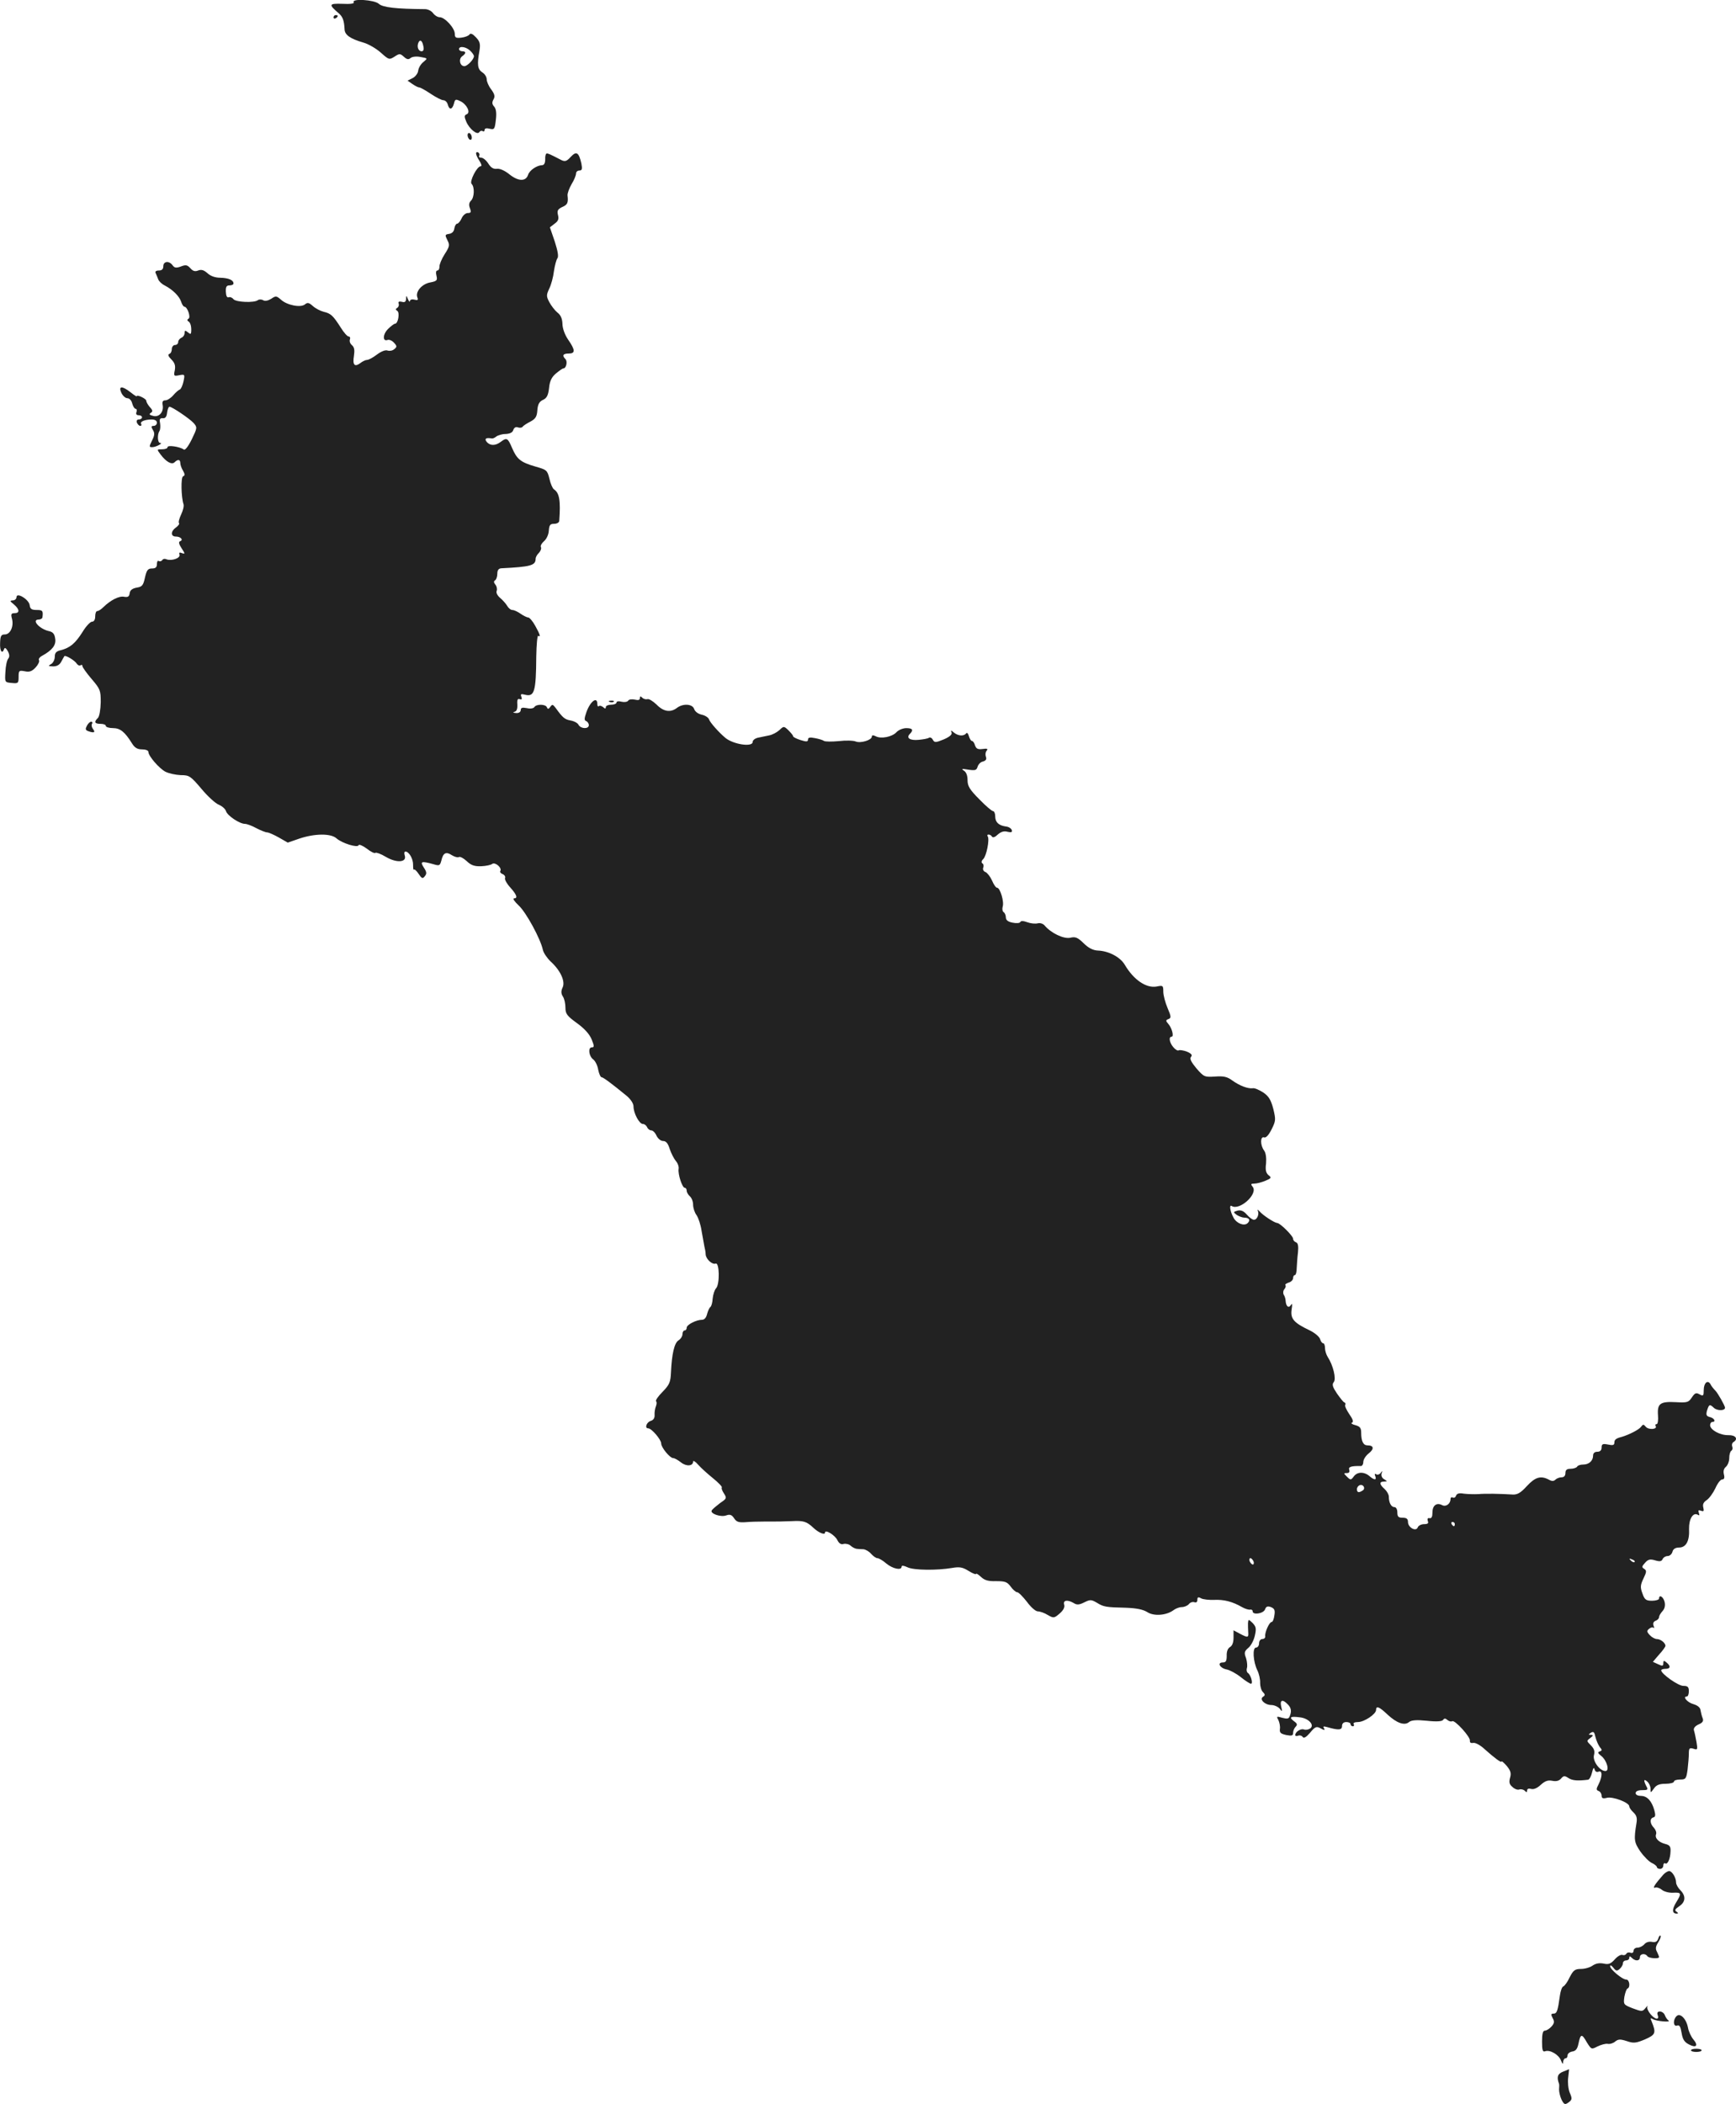 <?xml version="1.0" standalone="no"?>
<!DOCTYPE svg PUBLIC "-//W3C//DTD SVG 20010904//EN"
 "http://www.w3.org/TR/2001/REC-SVG-20010904/DTD/svg10.dtd">
<svg version="1.0" xmlns="http://www.w3.org/2000/svg"
 width="815.908pt" height="988.522pt" viewBox="0 0 815.908 988.522"
 preserveAspectRatio="xMidYMid meet">
<g transform="translate(-575.253,1502.094) scale(0.1,-0.1)"
fill="#222222" stroke="none">
<path d="M7415 15010 c4 -6 -16 -9 -54 -7 -63 2 -65 -3 -17 -44 19 -16 26 -34
28 -76 1 -26 26 -44 88 -62 25 -7 62 -29 83 -48 37 -33 39 -34 64 -18 23 15
26 15 44 -1 14 -13 22 -14 32 -5 9 6 27 8 47 4 33 -6 33 -6 13 -23 -12 -9 -23
-27 -25 -41 -1 -13 -14 -29 -26 -35 l-24 -12 23 -16 c13 -9 27 -16 32 -16 5 0
29 -13 54 -30 24 -16 51 -30 59 -30 9 0 18 -9 21 -20 7 -27 21 -25 29 4 5 21
8 22 29 12 31 -14 51 -54 31 -62 -12 -5 -12 -11 -2 -35 15 -35 52 -64 61 -49
4 6 11 8 16 5 5 -4 9 -1 9 5 0 8 9 10 24 6 22 -5 24 -2 29 42 4 32 1 52 -8 62
-10 11 -11 20 -3 34 8 14 5 25 -11 47 -12 15 -21 37 -21 47 0 11 -9 26 -21 33
-22 15 -25 36 -13 102 5 32 2 43 -17 63 -15 16 -25 20 -30 13 -3 -6 -21 -13
-38 -15 -26 -3 -31 0 -31 18 0 27 -47 78 -71 78 -10 0 -24 9 -31 19 -8 11 -25
19 -38 19 -136 1 -199 8 -217 25 -21 19 -130 26 -118 7z m327 -205 c4 -16 1
-25 -8 -25 -14 0 -23 19 -16 38 7 20 19 14 24 -13z m220 -22 c10 -9 18 -21 18
-26 0 -15 -31 -47 -45 -47 -21 0 -28 33 -11 46 20 14 20 24 1 24 -8 0 -15 5
-15 10 0 16 32 12 52 -7z"/>
<path d="M7320 14939 c0 -5 5 -7 10 -4 6 3 10 8 10 11 0 2 -4 4 -10 4 -5 0
-10 -5 -10 -11z"/>
<path d="M7950 14386 c0 -8 5 -18 10 -21 6 -3 10 1 10 9 0 8 -4 18 -10 21 -5
3 -10 -1 -10 -9z"/>
<path d="M7990 14300 c0 -6 7 -22 16 -35 9 -14 12 -25 6 -25 -18 0 -54 -72
-43 -83 15 -15 13 -64 -3 -79 -9 -9 -11 -20 -5 -35 7 -19 5 -23 -10 -23 -10 0
-23 -11 -29 -25 -6 -14 -16 -25 -21 -25 -5 0 -11 -10 -13 -22 -2 -15 -11 -24
-25 -26 -19 -3 -20 -5 -8 -29 12 -23 11 -30 -13 -67 -14 -22 -25 -49 -24 -58
0 -10 -4 -18 -10 -18 -6 0 -8 -10 -4 -25 5 -21 2 -25 -29 -31 -40 -7 -71 -44
-61 -70 5 -13 2 -15 -14 -11 -11 3 -20 0 -21 -6 0 -7 -4 -3 -9 8 -8 19 -9 19
-9 1 -1 -13 -6 -17 -20 -13 -13 3 -18 0 -15 -8 3 -7 0 -16 -6 -20 -9 -6 -9 -9
0 -15 12 -8 4 -60 -11 -60 -4 0 -19 -11 -33 -25 -25 -25 -26 -61 -1 -51 7 2
20 -3 29 -13 15 -16 15 -20 1 -31 -8 -7 -22 -9 -31 -6 -10 4 -30 -4 -50 -19
-18 -14 -39 -25 -46 -25 -7 0 -22 -7 -32 -15 -27 -20 -37 -9 -30 34 4 27 2 40
-9 50 -9 7 -13 19 -10 27 3 8 0 14 -6 14 -6 0 -23 19 -37 42 -36 56 -46 66
-80 74 -16 4 -39 16 -51 27 -18 16 -25 18 -37 8 -20 -17 -85 -4 -113 22 -21
18 -24 19 -46 4 -15 -9 -29 -12 -37 -7 -8 5 -19 5 -25 1 -17 -14 -103 -10
-115 4 -6 8 -17 12 -23 9 -8 -2 -12 7 -13 26 -1 23 3 30 17 30 11 0 19 4 19 9
0 16 -23 26 -62 27 -24 0 -46 8 -60 21 -17 15 -29 19 -44 13 -15 -6 -25 -3
-37 11 -14 15 -21 17 -44 8 -22 -8 -30 -7 -39 5 -16 23 -44 20 -44 -4 0 -14
-7 -20 -21 -20 -13 0 -19 -5 -15 -12 3 -7 9 -20 12 -29 3 -9 17 -23 32 -30 38
-20 68 -51 76 -76 4 -13 11 -23 15 -23 14 0 31 -49 20 -56 -7 -4 -8 -9 -1 -13
10 -6 15 -25 13 -50 -1 -11 -4 -11 -16 -1 -12 10 -15 9 -15 -4 0 -9 -7 -19
-15 -22 -8 -4 -15 -12 -15 -20 0 -8 -7 -14 -15 -14 -8 0 -15 -9 -15 -19 0 -11
-5 -21 -12 -23 -8 -3 -4 -12 10 -26 16 -16 20 -29 16 -51 -6 -27 -4 -28 21
-23 26 5 27 4 20 -29 -4 -19 -12 -36 -17 -38 -6 -2 -20 -14 -31 -27 -11 -13
-28 -24 -37 -24 -12 0 -16 -6 -13 -22 6 -33 -17 -59 -45 -51 -17 4 -20 8 -11
14 10 6 10 12 -4 27 -9 10 -17 24 -17 30 0 10 -45 31 -45 21 0 -2 -13 6 -29
19 -40 31 -58 30 -43 -3 7 -14 19 -25 28 -25 10 0 20 -11 23 -25 4 -14 11 -25
16 -25 5 0 7 -7 4 -15 -4 -9 0 -15 10 -15 9 0 16 -4 16 -10 0 -5 -7 -10 -15
-10 -9 0 -12 -6 -9 -15 4 -8 10 -15 16 -15 5 0 7 4 4 9 -7 11 17 21 50 21 15
0 24 -6 24 -15 0 -8 -7 -15 -15 -15 -12 0 -13 -4 -4 -19 9 -14 9 -25 -4 -50
-14 -29 -14 -31 1 -31 18 0 54 20 37 20 -12 0 -14 39 -3 56 4 6 5 22 3 36 -4
20 -1 25 13 24 12 -1 18 7 20 27 2 15 7 27 11 27 12 0 95 -56 114 -77 17 -20
17 -22 -9 -76 -18 -36 -32 -53 -38 -48 -17 13 -76 22 -76 11 0 -6 -11 -10 -25
-10 -26 0 -26 0 -8 -24 26 -35 53 -50 66 -37 15 15 27 14 27 -4 0 -8 6 -25 13
-36 9 -16 9 -23 0 -26 -11 -4 -9 -98 2 -131 3 -8 -2 -29 -11 -48 -9 -19 -14
-38 -10 -41 3 -3 -3 -12 -14 -20 -26 -18 -26 -43 -1 -43 23 0 37 -16 20 -22
-8 -3 -6 -13 7 -33 17 -26 17 -28 2 -23 -12 5 -15 3 -12 -7 6 -16 -36 -31 -61
-22 -8 4 -17 2 -20 -4 -4 -5 -11 -7 -16 -4 -5 4 -9 -3 -9 -14 0 -15 -6 -21
-23 -21 -19 0 -25 -7 -33 -42 -8 -37 -13 -44 -39 -48 -21 -4 -31 -12 -33 -26
-2 -16 -8 -20 -26 -17 -24 5 -64 -16 -98 -49 -10 -10 -22 -18 -28 -18 -6 0
-10 -11 -10 -25 0 -16 -6 -25 -15 -25 -8 0 -29 -22 -45 -49 -33 -52 -58 -74
-102 -85 -21 -5 -28 -12 -28 -31 0 -13 -8 -29 -17 -34 -16 -9 -14 -10 9 -11
18 0 31 7 39 23 6 12 13 23 14 25 6 6 50 -21 58 -35 5 -7 12 -11 18 -8 5 4 9
2 9 -4 0 -5 19 -32 43 -60 41 -48 43 -54 43 -110 -1 -34 -6 -65 -13 -73 -20
-19 -16 -28 12 -28 14 0 25 -4 25 -10 0 -5 15 -10 33 -10 34 0 56 -17 90 -72
13 -21 26 -28 47 -28 17 0 30 -5 30 -12 0 -19 50 -77 80 -93 16 -8 48 -15 72
-16 40 0 46 -4 97 -64 29 -35 66 -69 82 -75 16 -7 31 -20 34 -31 7 -21 64 -59
89 -59 9 0 33 -9 53 -20 21 -11 44 -20 51 -20 7 0 32 -11 55 -24 l42 -24 55
19 c72 24 147 25 174 1 26 -23 100 -46 104 -32 2 5 19 -2 38 -16 19 -15 37
-24 41 -20 3 3 26 -5 49 -19 51 -30 99 -26 89 6 -4 11 -2 19 3 19 17 0 37 -35
36 -63 0 -15 1 -25 4 -22 3 3 13 -6 22 -20 15 -22 19 -24 29 -11 10 12 9 20
-4 40 -20 30 -12 32 43 17 30 -9 32 -8 39 17 8 36 22 43 49 25 13 -8 28 -12
33 -9 5 4 22 -5 37 -19 21 -20 37 -25 68 -24 23 1 46 6 52 11 14 10 47 -19 38
-33 -3 -5 2 -12 11 -15 9 -4 14 -12 11 -19 -2 -7 9 -27 25 -44 31 -35 36 -51
17 -51 -7 -1 3 -15 22 -33 35 -32 103 -157 114 -209 3 -14 20 -39 37 -55 46
-42 69 -93 56 -121 -8 -17 -8 -29 1 -43 7 -10 12 -34 12 -52 0 -29 7 -39 54
-73 36 -26 59 -52 69 -76 13 -32 13 -38 1 -38 -19 0 -14 -42 7 -57 9 -7 20
-28 23 -48 4 -19 11 -35 15 -35 8 0 47 -29 119 -88 19 -16 32 -36 32 -50 0
-31 27 -82 44 -82 8 0 16 -7 20 -15 3 -8 12 -15 19 -15 8 0 19 -11 25 -25 7
-14 20 -25 31 -25 14 0 23 -11 31 -37 7 -21 20 -46 29 -57 9 -10 15 -27 13
-37 -4 -25 17 -89 29 -89 5 0 9 -6 9 -14 0 -7 7 -19 15 -26 8 -7 15 -24 15
-39 0 -15 7 -37 16 -49 9 -13 20 -46 24 -75 5 -29 11 -61 13 -72 3 -11 6 -28
6 -37 1 -23 31 -50 47 -44 18 7 20 -97 2 -116 -7 -7 -14 -29 -16 -48 -1 -19
-6 -37 -11 -40 -4 -3 -11 -17 -15 -32 -4 -18 -13 -28 -24 -28 -27 0 -72 -23
-72 -37 0 -7 -4 -13 -10 -13 -5 0 -10 -8 -10 -18 0 -9 -8 -22 -19 -29 -19 -12
-31 -63 -35 -150 -2 -46 -7 -58 -39 -91 -21 -21 -35 -41 -31 -45 4 -3 3 -14
-1 -24 -4 -10 -7 -28 -6 -40 1 -14 -5 -24 -18 -28 -20 -6 -30 -35 -12 -35 16
0 61 -53 61 -71 0 -19 41 -69 57 -69 6 0 22 -9 36 -20 25 -20 57 -18 57 4 0 6
11 0 23 -14 12 -14 44 -43 70 -64 26 -21 45 -41 42 -44 -3 -3 2 -16 10 -28 14
-22 13 -24 -18 -45 -17 -13 -35 -28 -39 -34 -11 -15 42 -34 68 -24 17 6 26 3
37 -14 11 -17 22 -20 53 -18 21 2 60 3 87 3 75 0 79 0 132 2 54 3 69 -2 100
-31 24 -23 55 -36 55 -23 0 17 47 -12 58 -35 8 -16 17 -22 30 -18 10 2 25 -1
33 -9 8 -7 20 -13 27 -14 6 -1 21 -2 32 -2 11 -1 28 -11 37 -22 10 -11 23 -20
29 -20 7 0 26 -11 42 -25 30 -25 72 -34 72 -15 0 7 11 5 28 -3 29 -14 138 -15
209 -3 35 6 49 4 78 -14 19 -12 35 -18 35 -14 0 4 10 -2 23 -14 17 -16 34 -21
71 -20 42 0 52 -3 69 -26 10 -14 24 -26 30 -26 7 0 27 -21 46 -45 18 -25 41
-45 51 -45 10 0 31 -7 47 -17 28 -16 30 -15 56 7 18 16 25 30 21 42 -6 21 16
24 45 7 14 -9 25 -9 49 3 28 14 33 14 59 -1 32 -20 43 -22 138 -24 50 -2 79
-8 99 -20 31 -21 90 -16 123 8 10 8 28 15 39 15 12 0 27 6 34 14 6 8 18 12 26
9 9 -3 14 1 14 11 0 13 4 15 18 7 10 -5 37 -8 62 -7 45 2 85 -8 130 -34 14 -8
31 -13 38 -12 6 2 12 -2 12 -8 0 -18 50 -11 58 9 5 14 12 17 28 11 17 -7 20
-15 16 -39 -2 -17 -8 -31 -13 -31 -11 0 -33 -50 -30 -67 1 -7 -5 -13 -14 -13
-8 0 -15 -9 -15 -20 0 -11 -6 -20 -14 -20 -18 0 -14 -66 6 -107 8 -16 14 -43
13 -59 0 -16 5 -35 13 -43 11 -11 11 -16 1 -22 -19 -12 8 -39 39 -39 13 0 31
-8 39 -17 12 -16 13 -15 7 10 -7 30 6 36 30 11 17 -16 20 -33 10 -57 -4 -12
-12 -13 -35 -7 -27 8 -28 7 -18 -11 5 -11 9 -30 7 -41 -2 -18 3 -23 30 -29 26
-5 32 -3 32 10 0 9 5 22 12 29 9 9 8 15 -8 26 -25 19 -17 24 29 18 42 -5 70
-38 46 -53 -8 -5 -20 -7 -28 -4 -14 6 -41 -11 -41 -26 0 -5 6 -6 14 -3 8 3 17
0 21 -6 5 -8 16 -2 35 20 24 29 30 31 50 20 18 -10 21 -9 15 1 -6 9 -2 10 16
5 52 -15 69 -14 69 5 0 12 7 19 20 19 11 0 20 -4 20 -10 0 -5 5 -10 11 -10 5
0 7 5 4 10 -4 6 5 10 20 10 29 0 85 37 85 57 0 21 15 15 54 -22 43 -40 80 -53
101 -35 11 9 35 11 84 6 46 -5 71 -3 76 4 5 8 11 8 20 0 8 -7 18 -9 23 -6 12
7 87 -75 83 -92 -1 -9 5 -12 16 -10 10 2 34 -11 55 -31 45 -40 78 -65 78 -56
0 3 11 -6 24 -21 18 -22 22 -34 16 -55 -6 -21 -4 -32 11 -44 10 -10 25 -15 32
-12 8 3 20 0 26 -6 8 -8 11 -8 11 2 0 7 7 10 18 7 12 -4 29 3 46 19 20 18 33
23 54 19 19 -4 32 0 41 10 12 14 17 15 35 3 18 -12 43 -14 92 -8 6 0 15 16 19
34 5 21 9 26 12 15 2 -10 10 -15 19 -11 18 7 18 -23 0 -59 -12 -23 -12 -27 0
-32 8 -3 14 -13 14 -22 0 -12 6 -15 25 -10 27 7 105 -22 105 -40 0 -6 9 -19
20 -29 14 -13 18 -26 14 -49 -13 -80 -11 -91 18 -134 17 -24 41 -48 54 -54 13
-6 24 -15 24 -20 0 -4 7 -8 15 -8 8 0 15 7 15 16 0 8 4 13 9 10 11 -7 24 21
25 57 1 22 -4 29 -24 34 -32 8 -51 28 -44 46 3 8 -2 21 -10 30 -19 19 -21 44
-3 49 10 2 11 11 5 33 -12 44 -34 68 -63 68 -14 0 -25 5 -25 13 0 9 11 14 30
14 27 0 30 2 20 19 -14 28 -12 36 5 21 8 -7 15 -22 15 -33 0 -21 0 -21 16 1
11 16 25 22 55 22 21 0 39 5 39 10 0 6 13 10 29 10 26 0 29 3 35 46 3 26 6 60
6 76 0 25 3 28 21 23 20 -7 21 -5 15 31 -4 22 -9 46 -12 55 -3 10 5 20 22 28
19 8 24 16 19 29 -4 9 -8 26 -10 37 -1 13 -13 23 -33 29 -29 8 -53 36 -32 36
6 0 10 11 10 25 0 20 -5 25 -26 25 -24 0 -103 56 -104 73 0 4 9 7 20 7 24 0
26 13 5 30 -12 10 -15 10 -15 -4 0 -13 -4 -14 -25 -4 l-24 11 29 34 c17 18 30
37 30 41 0 14 -23 32 -40 32 -9 0 -24 8 -34 19 -14 15 -14 20 -3 29 8 7 17 9
21 5 4 -4 4 0 0 10 -4 11 0 19 10 23 9 3 16 11 16 17 0 6 7 18 16 28 11 12 14
27 10 44 -6 24 -26 36 -26 15 0 -5 -15 -10 -33 -10 -28 0 -35 5 -45 34 -11 29
-10 40 5 71 15 31 15 37 3 45 -12 7 -11 12 4 28 14 16 23 19 47 12 23 -7 31
-5 36 6 3 7 13 14 23 14 10 0 20 9 23 20 3 13 14 20 31 20 33 0 50 31 47 88
-1 46 19 79 41 66 8 -5 9 -2 5 9 -4 12 -2 14 10 10 13 -5 15 -2 11 15 -4 15 1
25 16 35 12 8 30 33 41 56 10 23 24 41 32 41 9 0 12 7 8 23 -4 15 -1 28 9 36
9 8 16 26 16 42 0 15 4 30 10 34 5 3 7 12 4 19 -3 8 -1 17 5 21 25 15 11 34
-23 33 -39 -1 -86 25 -86 47 0 8 5 15 10 15 19 0 10 18 -11 23 -16 4 -19 10
-14 29 10 32 13 33 33 14 16 -14 52 -14 52 1 0 9 -33 68 -46 81 -7 7 -18 20
-22 29 -13 23 -32 7 -32 -28 0 -26 -2 -29 -20 -19 -16 9 -22 6 -36 -15 -15
-23 -22 -25 -74 -22 -74 4 -89 -6 -85 -61 2 -23 -1 -42 -6 -42 -6 0 -8 -4 -5
-9 10 -16 -33 -19 -46 -4 -11 13 -13 13 -23 0 -9 -13 -56 -37 -90 -47 -27 -7
-35 -13 -35 -27 0 -12 -7 -14 -30 -9 -25 5 -30 2 -30 -14 0 -13 -7 -20 -20
-20 -13 0 -20 -7 -20 -18 0 -24 -19 -42 -46 -42 -13 0 -26 -4 -29 -10 -3 -5
-17 -10 -31 -10 -17 0 -24 -5 -24 -20 0 -13 -7 -20 -18 -20 -10 0 -23 -5 -29
-11 -8 -8 -17 -8 -31 0 -38 20 -64 12 -103 -30 -29 -32 -45 -41 -66 -40 -63 4
-130 5 -163 2 -19 -1 -49 0 -67 2 -22 4 -33 1 -37 -9 -3 -9 -10 -12 -16 -9 -5
3 -10 0 -10 -7 0 -22 -21 -38 -39 -29 -26 14 -46 -1 -46 -34 0 -20 -4 -29 -14
-27 -8 2 -11 -3 -8 -13 5 -11 0 -15 -17 -15 -13 0 -27 -7 -30 -15 -8 -22 -46
-1 -46 25 0 15 -7 20 -25 20 -20 0 -25 5 -25 25 0 15 -6 25 -14 25 -15 0 -26
21 -26 49 0 10 -9 26 -20 36 -25 22 -26 35 -2 35 16 1 16 1 0 11 -10 5 -15 17
-12 27 5 13 4 14 -4 3 -5 -7 -15 -11 -21 -7 -7 5 -9 1 -5 -8 8 -20 -4 -20 -25
-2 -26 23 -58 23 -75 1 -14 -19 -16 -19 -33 -2 -16 16 -16 17 0 17 10 0 14 5
11 15 -6 14 10 19 54 18 6 -1 12 8 12 19 0 11 11 29 25 40 27 21 25 38 -5 38
-20 0 -30 19 -30 60 0 22 -6 29 -27 35 -16 4 -23 9 -16 12 8 3 4 16 -13 40
-13 19 -22 39 -19 43 3 5 1 10 -4 12 -5 1 -20 21 -35 42 -20 30 -24 42 -15 53
13 15 -3 80 -28 118 -7 11 -13 30 -13 42 0 13 -4 23 -9 23 -5 0 -11 9 -14 19
-3 11 -24 29 -48 41 -76 36 -92 55 -86 98 4 24 3 32 -3 22 -10 -17 -23 -8 -25
18 0 9 -4 23 -9 30 -4 7 -3 19 3 26 6 7 8 15 5 19 -3 3 4 8 15 12 12 3 21 13
21 21 0 8 4 14 8 14 5 0 9 15 9 33 1 17 3 51 6 74 3 29 0 44 -9 47 -8 3 -14
10 -14 17 0 13 -61 74 -75 74 -13 1 -67 36 -83 55 -8 8 -11 10 -8 3 8 -16 -3
-43 -18 -43 -7 0 -22 11 -33 24 -15 17 -28 23 -44 19 -21 -6 -21 -7 -4 -20 11
-7 27 -13 36 -13 23 0 30 -12 15 -26 -16 -15 -52 -1 -66 26 -16 29 -21 62 -9
55 37 -24 126 57 99 90 -10 12 -9 15 8 15 11 0 34 6 51 13 29 12 31 15 15 27
-12 11 -15 25 -11 55 2 26 -1 49 -9 60 -19 25 -19 69 0 62 8 -3 21 10 35 38
20 40 20 46 8 96 -11 42 -21 59 -47 77 -19 12 -41 22 -49 20 -24 -3 -62 12
-96 36 -24 18 -41 22 -82 19 -49 -3 -52 -2 -87 38 -25 30 -33 46 -26 54 8 9 2
16 -19 25 -16 6 -34 9 -39 6 -4 -3 -16 4 -25 15 -18 21 -23 49 -8 49 12 0 2
41 -16 61 -12 14 -12 17 1 22 14 5 13 12 -4 52 -11 26 -20 60 -20 77 0 29 -2
30 -31 24 -49 -9 -108 31 -150 102 -21 36 -75 65 -127 67 -22 1 -44 12 -66 34
-29 28 -39 32 -64 26 -31 -6 -90 22 -120 58 -7 8 -21 13 -32 10 -11 -3 -33 -1
-49 5 -19 7 -31 7 -33 1 -2 -5 -18 -7 -36 -3 -22 4 -32 12 -32 25 0 10 -5 21
-10 24 -6 4 -8 15 -5 26 8 23 -12 89 -26 89 -6 0 -16 15 -24 34 -8 18 -22 36
-31 40 -9 3 -14 13 -10 21 3 8 1 17 -5 20 -5 4 -4 12 5 20 15 15 30 91 21 106
-4 5 -2 9 4 9 5 0 13 -4 16 -10 4 -6 15 -2 27 10 15 13 29 18 46 13 18 -4 23
-2 20 8 -3 8 -15 16 -29 17 -33 5 -49 20 -49 48 0 13 -5 24 -10 24 -6 0 -35
25 -65 56 -45 45 -55 62 -55 89 0 22 -6 38 -17 45 -14 9 -10 10 20 5 33 -5 39
-3 44 13 3 11 14 23 25 25 14 4 19 11 14 23 -3 9 -2 22 4 28 7 9 2 11 -19 8
-23 -3 -30 1 -36 17 -3 12 -10 21 -15 21 -4 0 -10 10 -14 23 -3 12 -9 18 -13
12 -11 -14 -37 -12 -57 4 -14 12 -16 12 -11 0 3 -9 -9 -20 -37 -32 -37 -15
-43 -16 -51 -2 -4 9 -13 13 -18 10 -5 -4 -27 -8 -49 -10 -41 -4 -60 9 -41 28
18 18 13 27 -17 27 -16 0 -37 -9 -46 -19 -20 -22 -73 -33 -98 -19 -12 6 -18 5
-18 -2 0 -16 -52 -32 -75 -23 -11 5 -47 6 -80 2 -33 -3 -64 -3 -70 1 -5 4 -25
10 -42 13 -24 5 -33 3 -33 -7 0 -10 -7 -11 -35 -2 -19 6 -35 14 -35 18 0 4
-10 16 -22 28 -21 20 -22 20 -42 1 -12 -11 -33 -22 -48 -25 -16 -3 -39 -8 -53
-11 -14 -3 -25 -12 -25 -20 0 -25 -90 -12 -128 19 -31 26 -72 72 -77 87 -3 9
-19 19 -34 22 -18 4 -32 15 -36 27 -8 24 -52 27 -81 5 -30 -23 -63 -18 -96 16
-17 16 -36 28 -43 25 -7 -2 -18 1 -24 7 -8 8 -11 8 -11 -2 0 -9 -8 -11 -24 -7
-14 3 -28 1 -31 -5 -4 -6 -18 -8 -31 -5 -14 4 -24 2 -24 -4 0 -5 -11 -10 -25
-10 -14 0 -25 -5 -25 -11 0 -8 -4 -9 -13 0 -8 6 -17 8 -20 4 -4 -3 -7 1 -7 10
0 38 -33 13 -51 -37 -11 -31 -11 -40 -1 -43 6 -3 12 -11 12 -19 0 -19 -37 -18
-48 1 -4 9 -21 18 -38 21 -27 5 -36 12 -70 59 -13 17 -16 18 -25 5 -8 -11 -12
-12 -16 -2 -6 15 -49 16 -59 1 -3 -6 -19 -9 -35 -5 -22 4 -29 2 -29 -9 0 -9
-9 -15 -22 -14 -14 1 -17 3 -7 6 10 2 14 14 13 34 -2 22 2 29 11 25 10 -3 12
0 8 11 -5 13 -2 15 17 10 44 -11 52 13 53 180 1 56 5 99 9 97 13 -9 9 6 -14
47 -12 22 -27 39 -33 39 -6 0 -22 8 -35 17 -14 10 -31 18 -39 18 -8 0 -19 9
-25 20 -6 10 -21 27 -33 37 -13 11 -20 25 -16 33 3 9 0 22 -6 29 -8 10 -9 16
-1 21 5 3 10 17 10 31 0 16 6 24 18 25 139 7 162 13 162 45 0 7 7 20 16 28 8
9 12 21 9 26 -4 6 3 18 14 28 12 10 22 31 23 50 2 26 6 32 25 32 13 0 23 6 24
13 7 96 1 132 -25 149 -6 4 -16 26 -21 49 -10 41 -13 43 -66 58 -69 20 -87 34
-110 88 -20 47 -25 49 -53 28 -25 -19 -50 -19 -66 0 -12 15 -3 21 24 16 4 -1
14 3 21 9 8 6 27 12 44 12 20 1 33 7 36 19 4 11 12 16 22 12 8 -3 18 -2 22 3
3 5 20 16 36 24 24 13 31 23 33 53 2 28 9 41 26 49 18 8 25 21 29 55 3 33 12
52 32 69 16 13 31 24 35 24 14 0 21 33 10 44 -17 17 -11 26 15 26 32 0 32 16
-2 65 -16 23 -27 54 -27 75 -1 24 -8 41 -24 53 -12 10 -29 32 -38 49 -14 27
-14 33 0 63 9 18 19 55 22 82 4 26 11 53 16 60 7 8 2 35 -12 79 l-23 67 22 17
c17 12 21 22 16 41 -5 20 -1 27 19 37 26 11 30 20 26 55 -1 10 8 34 19 53 12
19 21 42 21 50 0 8 7 14 16 14 12 0 14 7 9 33 -12 52 -23 60 -50 31 -19 -21
-27 -23 -44 -15 -54 28 -61 31 -69 31 -4 0 -8 -12 -7 -27 0 -18 -5 -28 -15
-28 -25 -1 -58 -24 -65 -44 -10 -33 -45 -33 -87 0 -23 19 -47 29 -60 27 -16
-2 -28 5 -40 24 -10 16 -25 28 -33 28 -9 0 -14 4 -10 9 3 5 1 12 -5 16 -5 3
-10 1 -10 -5z m4167 -6282 c-18 -12 -27 -10 -27 6 0 8 6 16 13 19 17 6 29 -16
14 -25z m433 -158 c0 -5 -2 -10 -4 -10 -3 0 -8 5 -11 10 -3 6 -1 10 4 10 6 0
11 -4 11 -10z m-946 -175 c3 -8 1 -15 -3 -15 -5 0 -11 7 -15 15 -3 8 -1 15 3
15 5 0 11 -7 15 -15z m1791 -3 c-3 -3 -11 0 -18 7 -9 10 -8 11 6 5 10 -3 15
-9 12 -12z m-164 -869 c12 -14 12 -17 0 -21 -11 -4 -9 -8 7 -21 26 -20 41 -71
20 -71 -27 0 -61 47 -54 74 5 19 1 31 -15 47 -20 20 -20 21 -2 34 14 11 15 14
3 15 -13 0 -13 1 0 10 12 7 16 3 21 -20 4 -17 13 -37 20 -47z"/>
<path d="M5830 12215 c0 -8 -8 -15 -17 -15 -15 -1 -15 -3 5 -19 27 -23 28 -41
3 -41 -16 0 -18 -5 -12 -27 9 -35 -8 -73 -34 -73 -17 0 -21 -7 -22 -40 -2 -38
10 -55 19 -28 3 8 9 4 17 -10 9 -17 9 -27 2 -36 -6 -7 -12 -35 -13 -62 -3 -49
-3 -49 30 -52 30 -3 32 -1 32 29 0 29 2 31 29 26 22 -5 34 0 51 18 12 13 19
28 16 34 -4 5 3 15 15 21 47 26 66 50 61 80 -3 23 -11 32 -31 36 -45 11 -82
54 -46 54 8 0 16 5 17 10 4 31 1 35 -27 35 -24 0 -31 5 -33 23 -4 27 -62 62
-62 37z"/>
<path d="M8618 11723 c7 -3 16 -2 19 1 4 3 -2 6 -13 5 -11 0 -14 -3 -6 -6z"/>
<path d="M6161 11611 c-8 -15 -7 -20 5 -25 27 -10 37 -7 24 9 -6 8 -9 19 -5
25 3 5 2 10 -4 10 -6 0 -15 -9 -20 -19z"/>
<path d="M11618 7395 c0 -11 0 -30 1 -42 2 -27 -1 -28 -39 -8 l-30 16 0 -35
c0 -22 -6 -38 -17 -44 -10 -6 -16 -21 -15 -41 0 -24 -4 -31 -18 -31 -29 0 -14
-27 18 -33 15 -3 45 -19 66 -36 21 -17 43 -31 48 -31 11 0 -1 43 -15 51 -5 4
-7 14 -4 23 3 8 1 29 -4 46 -10 26 -8 32 10 48 12 9 26 35 31 57 8 34 6 43
-10 60 -20 19 -20 19 -22 0z"/>
<path d="M13570 6213 c-39 -44 -53 -66 -39 -61 8 3 22 -2 32 -10 9 -8 33 -15
52 -14 41 2 42 -2 15 -46 -20 -33 -19 -52 3 -52 8 0 8 3 -1 9 -10 6 -7 12 12
25 31 20 33 49 6 76 -11 11 -20 27 -20 36 0 23 -19 54 -33 54 -7 -1 -19 -8
-27 -17z"/>
<path d="M13546 5912 c-5 -14 -13 -18 -29 -15 -14 3 -29 -2 -36 -11 -8 -9 -22
-16 -32 -16 -11 0 -19 -7 -19 -15 0 -8 -6 -12 -14 -9 -8 3 -17 1 -20 -5 -4 -6
-12 -8 -19 -5 -7 2 -23 -7 -35 -21 -19 -21 -29 -25 -52 -20 -20 4 -37 1 -52
-9 -12 -9 -37 -16 -55 -16 -28 0 -36 -6 -53 -39 -10 -22 -24 -41 -30 -43 -6
-2 -13 -21 -16 -43 -10 -72 -14 -85 -30 -85 -12 0 -13 -4 -4 -21 9 -16 8 -25
-6 -40 -9 -10 -23 -19 -31 -19 -9 0 -13 -15 -13 -51 0 -40 3 -50 14 -46 23 9
65 -16 75 -43 7 -17 10 -20 10 -7 1 9 6 17 11 17 6 0 10 6 10 14 0 8 10 16 22
18 16 2 24 12 29 36 10 48 16 49 39 8 22 -35 22 -35 51 -20 17 8 38 14 48 12
10 -2 26 3 35 11 14 11 23 12 54 2 32 -11 43 -10 86 8 50 22 53 30 31 85 -7
15 -5 17 6 10 17 -10 89 -16 73 -6 -6 4 -13 15 -17 25 -3 9 -14 17 -23 17 -10
0 -14 -5 -11 -15 10 -25 -9 -25 -32 1 -12 14 -19 30 -16 37 4 7 0 4 -9 -7 -14
-17 -17 -17 -60 -1 -43 17 -44 18 -39 54 4 20 10 38 15 39 14 6 9 42 -6 42
-19 0 -76 48 -76 63 0 7 7 3 15 -7 12 -16 17 -17 30 -6 8 7 15 19 15 26 0 8 7
14 15 14 8 0 15 5 15 12 0 9 3 9 12 0 17 -17 38 -15 38 3 0 17 25 20 35 5 6
-10 55 -14 55 -4 0 3 -5 14 -10 25 -8 14 -6 25 6 44 9 14 14 28 11 31 -3 3 -8
-3 -11 -14z"/>
<path d="M13632 5548 c-18 -18 -15 -51 3 -44 11 4 16 -5 21 -35 5 -30 13 -43
35 -54 34 -18 45 -5 20 24 -10 12 -22 37 -25 55 -8 42 -37 71 -54 54z"/>
<path d="M13700 5388 c0 -5 11 -8 25 -8 14 0 25 3 25 8 0 4 -11 7 -25 7 -14 0
-25 -3 -25 -7z"/>
<path d="M13098 5287 c-25 -10 -30 -25 -18 -57 1 -3 1 -15 0 -27 0 -12 5 -33
12 -48 12 -23 16 -24 33 -12 17 13 17 18 5 46 -7 18 -10 49 -7 71 3 22 4 40 4
39 -1 -1 -14 -6 -29 -12z"/>
</g>
</svg>
